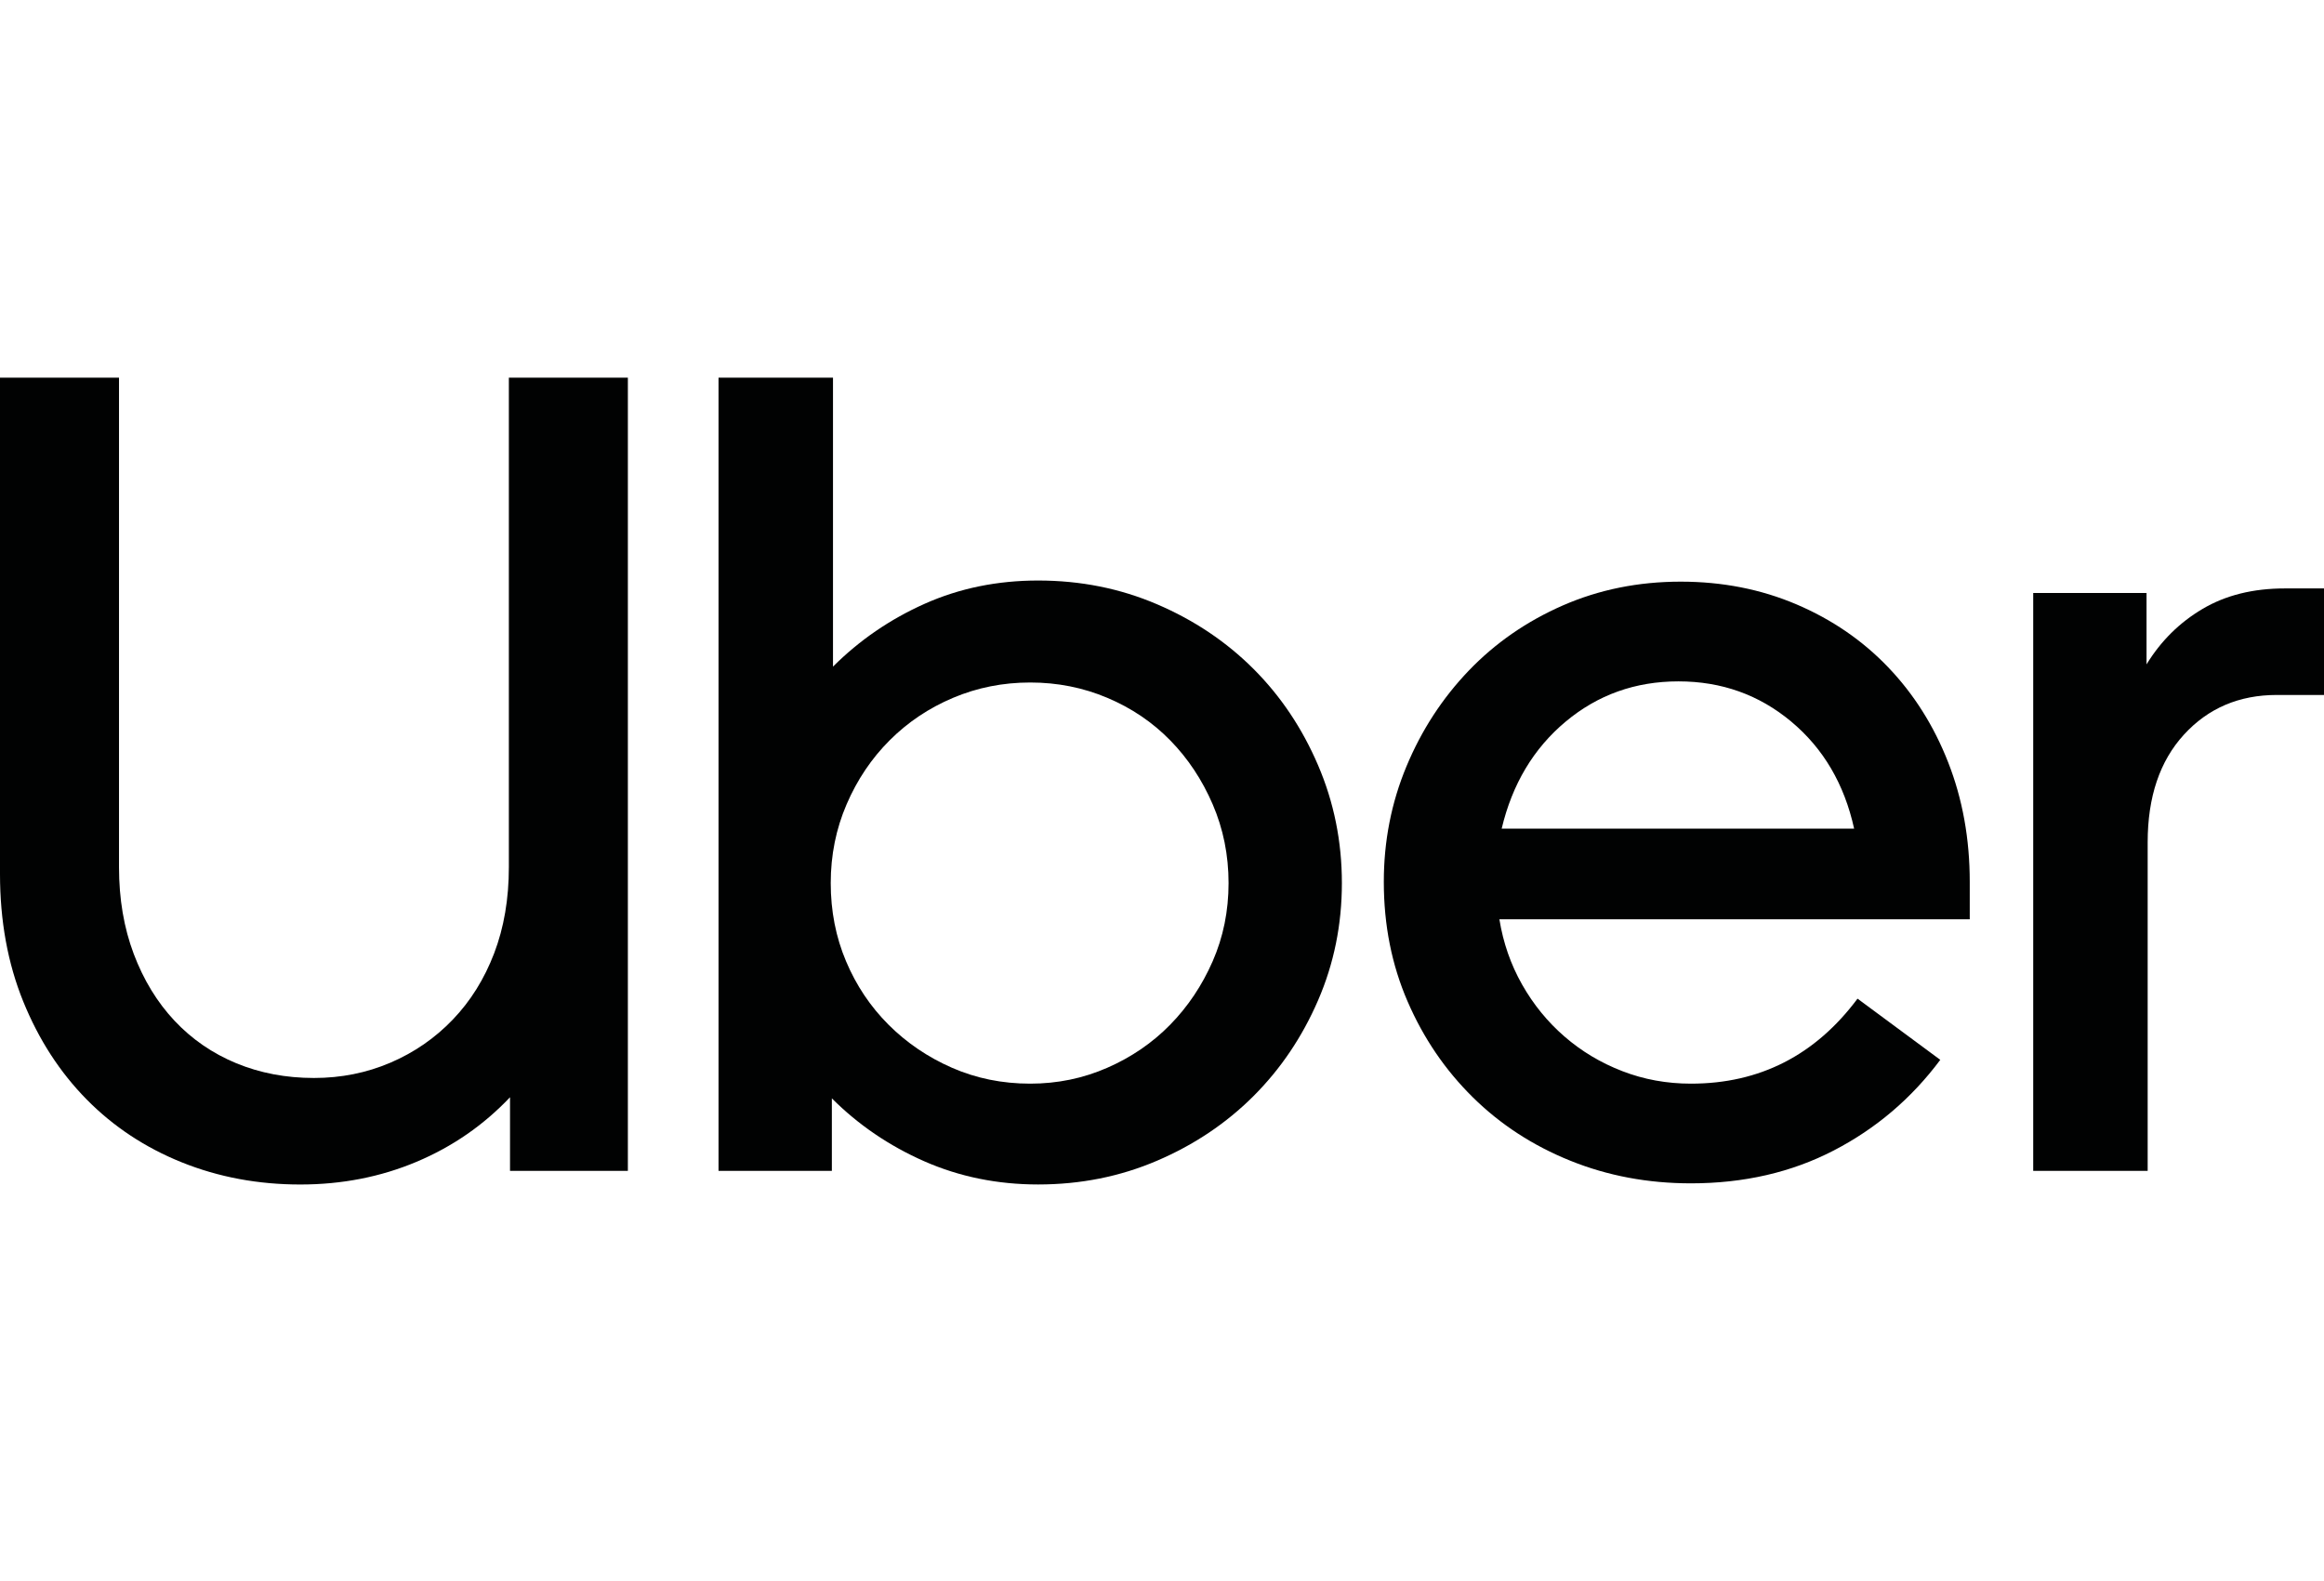 <svg width="72" height="49" viewBox="0 0 72 49" fill="none" xmlns="http://www.w3.org/2000/svg">
<g clip-path="url(#clip0_1_205)">
<path d="M4.143 29.557C4.448 30.365 4.869 31.055 5.407 31.629C5.946 32.202 6.584 32.641 7.321 32.946C8.058 33.25 8.86 33.402 9.726 33.402C10.569 33.402 11.359 33.244 12.096 32.928C12.834 32.612 13.477 32.167 14.027 31.594C14.578 31.02 15.005 30.335 15.309 29.54C15.613 28.744 15.765 27.854 15.765 26.871V11.703H19.452V36.281H15.801V33.999C14.981 34.865 14.016 35.532 12.904 36C11.792 36.468 10.592 36.703 9.305 36.703C7.994 36.703 6.771 36.474 5.636 36.018C4.5 35.561 3.517 34.912 2.686 34.069C1.855 33.226 1.2 32.214 0.72 31.032C0.24 29.85 0 28.533 0 27.082V11.703H3.687V26.871C3.687 27.854 3.839 28.75 4.143 29.557Z" fill="#010202"/>
<path d="M25.807 11.703V20.656C26.627 19.837 27.575 19.187 28.651 18.707C29.728 18.227 30.899 17.988 32.163 17.988C33.474 17.988 34.702 18.233 35.849 18.725C36.996 19.216 37.991 19.884 38.834 20.726C39.677 21.569 40.344 22.564 40.835 23.711C41.327 24.858 41.573 26.075 41.573 27.363C41.573 28.65 41.327 29.861 40.835 30.997C40.344 32.132 39.677 33.121 38.834 33.964C37.991 34.806 36.996 35.474 35.849 35.965C34.702 36.457 33.474 36.702 32.163 36.702C30.899 36.702 29.722 36.462 28.634 35.983C27.545 35.503 26.591 34.853 25.772 34.034V36.281H22.261V11.703H25.807ZM26.211 29.785C26.527 30.535 26.966 31.19 27.528 31.752C28.09 32.313 28.745 32.758 29.494 33.086C30.243 33.414 31.051 33.578 31.917 33.578C32.76 33.578 33.556 33.414 34.304 33.086C35.054 32.758 35.703 32.314 36.253 31.752C36.803 31.19 37.242 30.535 37.57 29.785C37.898 29.036 38.062 28.229 38.062 27.363C38.062 26.497 37.898 25.683 37.57 24.922C37.242 24.162 36.803 23.5 36.253 22.939C35.703 22.377 35.054 21.938 34.304 21.622C33.555 21.306 32.76 21.148 31.917 21.148C31.074 21.148 30.278 21.306 29.529 21.622C28.78 21.938 28.125 22.377 27.563 22.939C27.001 23.5 26.556 24.162 26.229 24.922C25.901 25.683 25.737 26.497 25.737 27.363C25.737 28.229 25.895 29.036 26.211 29.785Z" fill="#010202"/>
<path d="M43.574 23.746C44.042 22.622 44.686 21.634 45.505 20.779C46.324 19.925 47.296 19.252 48.419 18.76C49.543 18.269 50.76 18.023 52.071 18.023C53.358 18.023 54.552 18.257 55.652 18.725C56.752 19.193 57.701 19.843 58.496 20.674C59.292 21.505 59.913 22.488 60.357 23.623C60.802 24.759 61.025 25.993 61.025 27.328V28.486H46.453C46.57 29.212 46.804 29.885 47.155 30.505C47.506 31.125 47.945 31.664 48.472 32.12C48.999 32.577 49.596 32.934 50.263 33.191C50.93 33.449 51.638 33.578 52.387 33.578C54.517 33.578 56.238 32.7 57.548 30.944L60.112 32.84C59.222 34.034 58.122 34.97 56.811 35.649C55.5 36.328 54.026 36.667 52.387 36.667C51.053 36.667 49.806 36.433 48.648 35.965C47.489 35.497 46.482 34.842 45.628 33.999C44.773 33.156 44.1 32.167 43.609 31.032C43.117 29.897 42.872 28.662 42.872 27.328C42.871 26.064 43.106 24.87 43.574 23.746ZM48.507 22.359C47.512 23.19 46.851 24.296 46.523 25.677H57.443C57.139 24.296 56.489 23.19 55.494 22.359C54.499 21.528 53.335 21.113 52.001 21.113C50.666 21.113 49.502 21.528 48.507 22.359Z" fill="#010202"/>
<path d="M67.661 22.763C66.912 23.582 66.537 24.694 66.537 26.099V36.281H62.991V18.374H66.502V20.586C66.947 19.86 67.526 19.287 68.24 18.866C68.954 18.444 69.802 18.233 70.786 18.233H72.015V21.534H70.54C69.37 21.534 68.41 21.944 67.661 22.763Z" fill="#010202"/>
</g>
<defs>
<clipPath id="clip0_1_205">
<rect width="72" height="48" fill="white" transform="translate(0 0.703)"/>
</clipPath>
</defs>
</svg>
